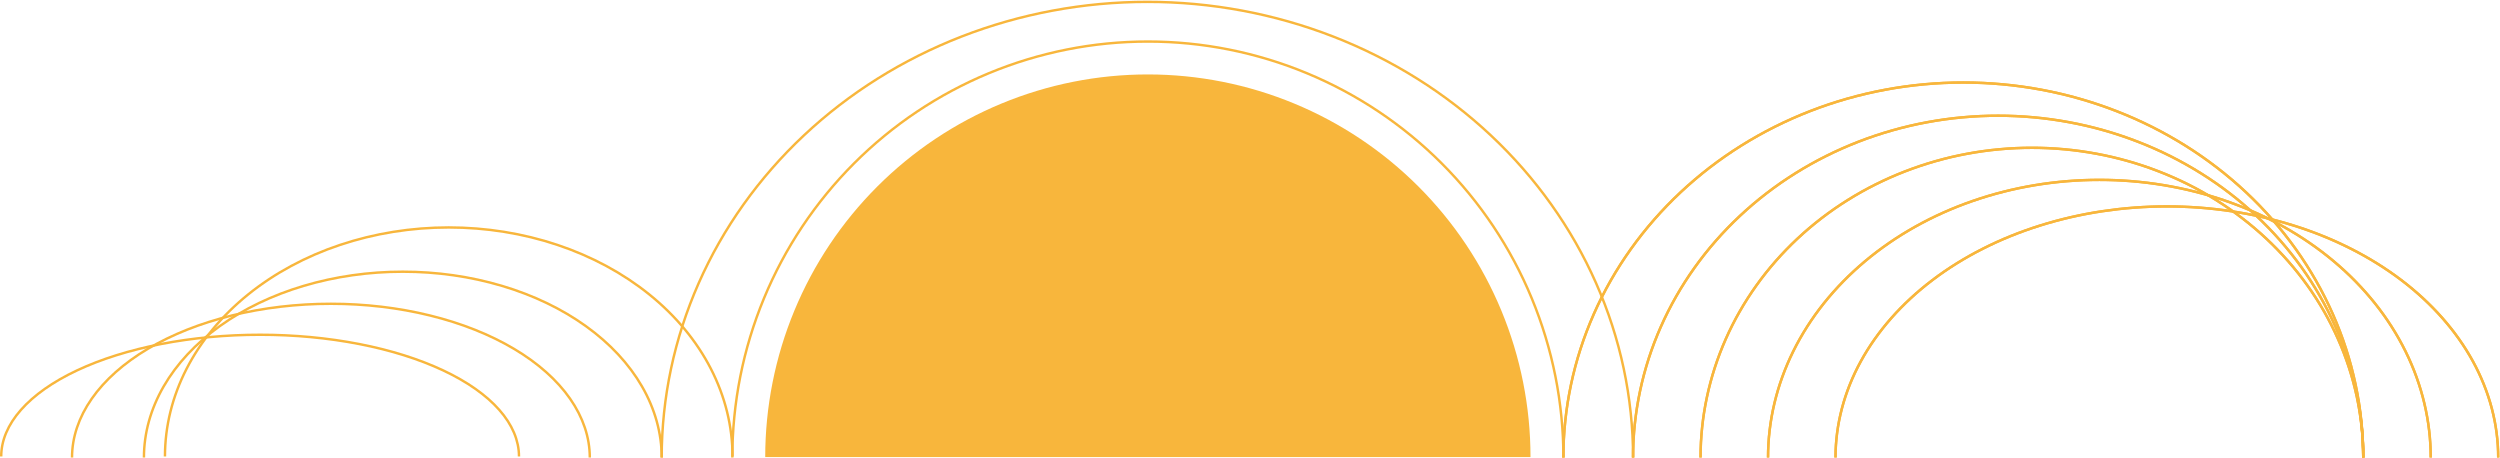 <svg width="2045" height="375" viewBox="0 0 2045 375" fill="none" xmlns="http://www.w3.org/2000/svg">
<path d="M1251.95 373.889C1251.95 332.786 1243.86 292.084 1228.13 254.109C1212.4 216.134 1189.34 181.629 1160.28 152.565C1131.21 123.5 1096.71 100.444 1058.73 84.715C1020.76 68.985 980.056 60.889 938.953 60.889C897.849 60.889 857.147 68.985 819.173 84.715C781.198 100.444 746.693 123.5 717.628 152.565C688.563 181.63 665.508 216.134 649.778 254.109C634.048 292.084 625.952 332.786 625.952 373.889L938.953 373.889H1251.95Z" fill="#F8B63C"/>
<path d="M1278.86 374.285C1278.86 329.595 1270.07 285.344 1252.99 244.056C1235.91 202.768 1210.87 165.254 1179.31 133.654C1147.74 102.053 1110.27 76.987 1069.03 59.885C1027.79 42.783 983.591 33.981 938.954 33.981C894.316 33.981 850.116 42.783 808.876 59.885C767.637 76.987 730.166 102.053 698.602 133.654C667.039 165.254 642.001 202.769 624.919 244.056C607.837 285.344 599.045 329.595 599.045 374.285" stroke="#F8B63C" stroke-width="2"/>
<path d="M1335.84 374.285C1335.84 325.334 1325.57 276.863 1305.6 231.639C1285.63 186.415 1256.37 145.323 1219.48 110.71C1182.59 76.097 1138.79 48.64 1090.59 29.907C1042.39 11.175 990.729 1.533 938.556 1.533C886.384 1.533 834.723 11.175 786.522 29.907C738.321 48.64 694.525 76.097 657.634 110.71C620.742 145.323 591.478 186.415 571.513 231.639C551.548 276.863 541.271 325.334 541.271 374.285" stroke="#F8B63C" stroke-width="2"/>
<path d="M1933.13 374.285C1933.13 333.997 1924.66 294.104 1908.22 256.883C1891.78 219.661 1867.69 185.841 1837.31 157.354C1806.93 128.866 1770.86 106.268 1731.17 90.85C1691.48 75.433 1648.94 67.498 1605.98 67.498C1563.02 67.498 1520.47 75.433 1480.78 90.85C1441.09 106.268 1405.03 128.866 1374.65 157.354C1344.27 185.841 1320.17 219.661 1303.73 256.883C1287.29 294.104 1278.83 333.997 1278.83 374.285" stroke="#F8B63C" stroke-width="2"/>
<path d="M1933.13 374.285C1933.13 337.562 1925.4 301.199 1910.39 267.272C1895.39 233.345 1873.39 202.518 1845.66 176.551C1817.92 150.584 1785 129.986 1748.77 115.933C1712.54 101.88 1673.7 94.647 1634.48 94.647C1595.27 94.647 1556.43 101.88 1520.2 115.933C1483.97 129.986 1451.04 150.584 1423.31 176.551C1395.58 202.518 1373.58 233.345 1358.57 267.272C1343.57 301.2 1335.84 337.563 1335.84 374.285" stroke="#F8B63C" stroke-width="2"/>
<path d="M1933.13 374.285C1933.13 341.009 1926.12 308.059 1912.5 277.315C1898.87 246.572 1878.91 218.638 1853.74 195.109C1828.57 171.579 1798.69 152.914 1765.81 140.18C1732.92 127.446 1697.68 120.891 1662.09 120.891C1626.49 120.891 1591.25 127.446 1558.36 140.18C1525.48 152.914 1495.6 171.579 1470.43 195.109C1445.26 218.638 1425.3 246.572 1411.68 277.315C1398.06 308.059 1391.05 341.009 1391.05 374.285" stroke="#F8B63C" stroke-width="2"/>
<path d="M1988.33 374.285C1988.33 344.455 1981.32 314.918 1967.7 287.359C1954.08 259.8 1934.11 234.759 1908.94 213.666C1883.78 192.573 1853.9 175.842 1821.01 164.426C1788.13 153.011 1752.88 147.136 1717.29 147.136C1681.7 147.136 1646.45 153.011 1613.57 164.426C1580.68 175.842 1550.8 192.573 1525.63 213.666C1500.47 234.759 1480.5 259.8 1466.88 287.359C1453.26 314.918 1446.25 344.455 1446.25 374.285" stroke="#F8B63C" stroke-width="2"/>
<path d="M2043.53 374.285C2043.53 347.308 2036.52 320.594 2022.9 295.67C2009.28 270.747 1989.32 248.1 1964.15 229.024C1938.98 209.948 1909.1 194.816 1876.22 184.493C1843.33 174.169 1808.09 168.855 1772.49 168.855C1736.9 168.855 1701.65 174.169 1668.77 184.493C1635.89 194.816 1606.01 209.948 1580.84 229.024C1555.67 248.1 1535.7 270.747 1522.08 295.67C1508.46 320.594 1501.45 347.308 1501.45 374.285" stroke="#F8B63C" stroke-width="2"/>
<path d="M1933.13 374.285C1933.13 333.997 1924.66 294.104 1908.22 256.883C1891.78 219.661 1867.69 185.841 1837.31 157.354C1806.93 128.866 1770.86 106.268 1731.17 90.85C1691.48 75.433 1648.94 67.498 1605.98 67.498C1563.02 67.498 1520.47 75.433 1480.78 90.85C1441.09 106.268 1405.03 128.866 1374.65 157.354C1344.27 185.841 1320.17 219.661 1303.73 256.883C1287.29 294.104 1278.83 333.997 1278.83 374.285" stroke="#F8B63C" stroke-width="2"/>
<path d="M1933.13 374.285C1933.13 337.562 1925.4 301.199 1910.39 267.272C1895.39 233.345 1873.39 202.518 1845.66 176.551C1817.92 150.584 1785 129.986 1748.77 115.933C1712.54 101.88 1673.7 94.647 1634.48 94.647C1595.27 94.647 1556.43 101.88 1520.2 115.933C1483.97 129.986 1451.04 150.584 1423.31 176.551C1395.58 202.518 1373.58 233.345 1358.57 267.272C1343.57 301.2 1335.84 337.563 1335.84 374.285" stroke="#F8B63C" stroke-width="2"/>
<path d="M1933.13 374.285C1933.13 341.009 1926.12 308.059 1912.5 277.315C1898.87 246.572 1878.91 218.638 1853.74 195.109C1828.57 171.579 1798.69 152.914 1765.81 140.18C1732.92 127.446 1697.68 120.891 1662.09 120.891C1626.49 120.891 1591.25 127.446 1558.36 140.18C1525.48 152.914 1495.6 171.579 1470.43 195.109C1445.26 218.638 1425.3 246.572 1411.68 277.315C1398.06 308.059 1391.05 341.009 1391.05 374.285" stroke="#F8B63C" stroke-width="2"/>
<path d="M1988.33 374.285C1988.33 344.455 1981.32 314.918 1967.7 287.359C1954.08 259.8 1934.11 234.759 1908.94 213.666C1883.78 192.573 1853.9 175.842 1821.01 164.426C1788.13 153.011 1752.88 147.136 1717.29 147.136C1681.7 147.136 1646.45 153.011 1613.57 164.426C1580.68 175.842 1550.8 192.573 1525.63 213.666C1500.47 234.759 1480.5 259.8 1466.88 287.359C1453.26 314.918 1446.25 344.455 1446.25 374.285" stroke="#F8B63C" stroke-width="2"/>
<path d="M2043.53 374.285C2043.53 347.308 2036.52 320.594 2022.9 295.67C2009.28 270.747 1989.32 248.1 1964.15 229.024C1938.98 209.948 1909.1 194.816 1876.22 184.493C1843.33 174.169 1808.09 168.855 1772.49 168.855C1736.9 168.855 1701.65 174.169 1668.77 184.493C1635.89 194.816 1606.01 209.948 1580.84 229.024C1555.67 248.1 1535.7 270.747 1522.08 295.67C1508.46 320.594 1501.45 347.308 1501.45 374.285" stroke="#F8B63C" stroke-width="2"/>
<path d="M134.937 373.38C134.937 348.779 140.941 324.42 152.606 301.692C164.272 278.964 181.37 258.313 202.925 240.917C224.48 223.522 250.069 209.724 278.232 200.309C306.395 190.895 336.58 186.05 367.063 186.05C397.547 186.05 427.731 190.895 455.894 200.309C484.057 209.724 509.647 223.522 531.202 240.917C552.757 258.313 569.855 278.964 581.52 301.692C593.186 324.42 599.19 348.779 599.19 373.38" stroke="#F8B63C" stroke-width="2"/>
<path d="M117.742 374.285C117.742 354.319 123.22 334.549 133.862 316.103C144.504 297.658 160.102 280.897 179.767 266.779C199.431 252.661 222.775 241.463 248.468 233.822C274.16 226.181 301.697 222.249 329.507 222.249C357.316 222.249 384.853 226.181 410.546 233.822C436.238 241.463 459.583 252.661 479.247 266.779C498.911 280.897 514.51 297.658 525.152 316.103C535.794 334.549 541.271 354.319 541.271 374.285" stroke="#F8B63C" stroke-width="2"/>
<path d="M58.918 374.285C58.918 357.766 64.396 341.408 75.038 326.147C85.68 310.885 101.279 297.018 120.943 285.337C140.607 273.656 163.952 264.39 189.644 258.068C215.337 251.747 242.874 248.493 270.683 248.493C298.492 248.493 326.029 251.747 351.722 258.068C377.414 264.39 400.759 273.656 420.423 285.337C440.087 297.018 455.686 310.885 466.328 326.147C476.97 341.408 482.448 357.766 482.448 374.285" stroke="#F8B63C" stroke-width="2"/>
<path d="M1 373.38C1 360.307 6.477 347.362 17.119 335.285C27.762 323.207 43.36 312.233 63.024 302.989C82.689 293.745 106.033 286.413 131.726 281.41C157.418 276.407 184.955 273.833 212.765 273.833C240.574 273.833 268.111 276.407 293.803 281.41C319.496 286.413 342.841 293.745 362.505 302.989C382.169 312.233 397.768 323.207 408.41 335.285C419.052 347.363 424.529 360.307 424.529 373.38" stroke="#F8B63C" stroke-width="2"/>
</svg>
